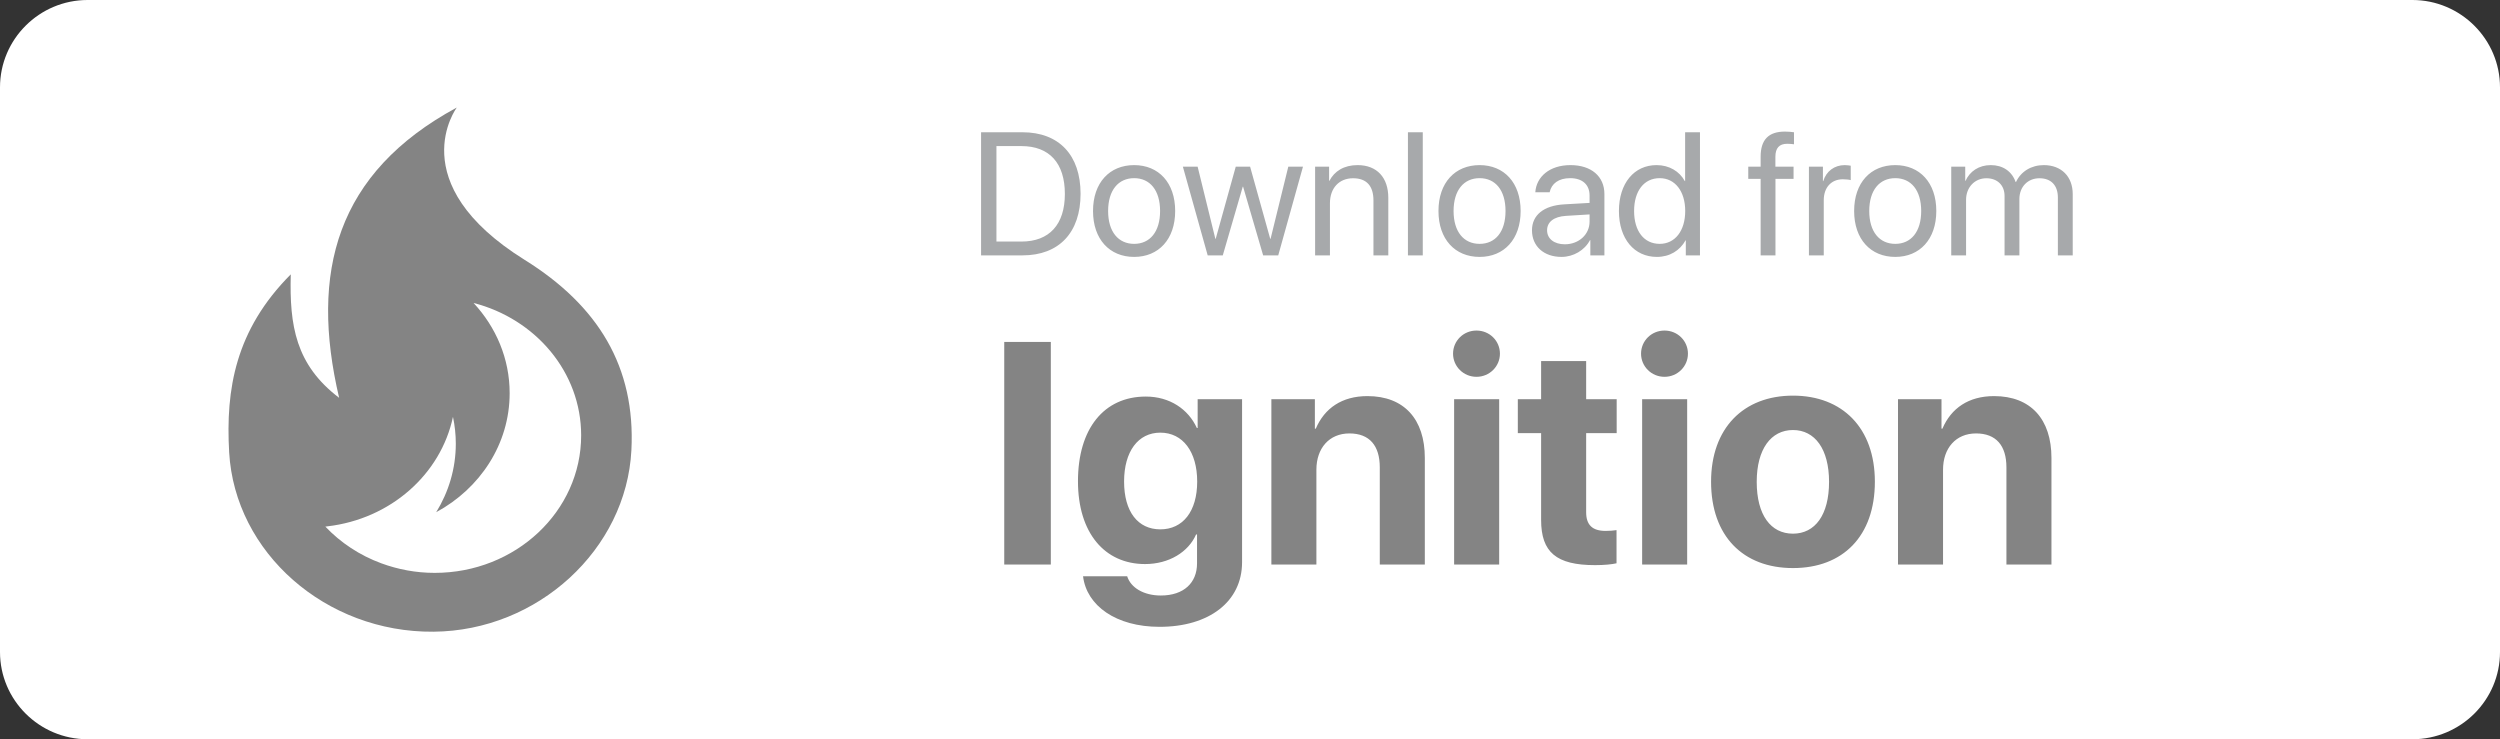 <?xml version="1.0" encoding="UTF-8"?>
<svg width="186px" height="55px" viewBox="0 0 186 55" version="1.1" xmlns="http://www.w3.org/2000/svg" xmlns:xlink="http://www.w3.org/1999/xlink">
    <rect x="0" y="0" width="186" height="55" fill="#333333" stroke="none"/>
    <!-- Generator: Sketch 51.2 (57519) - http://www.bohemiancoding.com/sketch -->
    <title>SVG</title>
    <desc>Created with Sketch.</desc>
    <defs></defs>
    <g id="Page-1" stroke="none" stroke-width="1" fill="none" fill-rule="evenodd">
        <path d="M179.482,55 L6.519,55 C2.925,55 0,52.088 0,48.507 L0,6.5 C0,2.916 2.925,0 6.519,0 L179.481,0 C183.071,0 186,2.916 186,6.5 L186,48.507 C186.003,52.088 183.073,55 179.482,55 Z" id="Button" fill="#FFFFFF" fill-rule="nonzero"></path>
        <g id="Ignition" transform="translate(17, 8)" fill="#848484">
            <path d="M61.181,34 L57.716,34 L57.716,17.442 L61.181,17.442 L61.181,34 Z M69.328,31.384 C71.003,31.384 72.071,30.053 72.071,27.827 C72.071,25.612 71.003,24.189 69.328,24.189 C67.676,24.189 66.632,25.589 66.632,27.827 C66.632,30.076 67.664,31.384 69.328,31.384 Z M69.271,38.636 C66.035,38.636 63.843,37.064 63.579,34.872 L66.861,34.872 C67.125,35.721 68.089,36.306 69.363,36.306 C71.095,36.306 72.059,35.343 72.059,33.92 L72.059,31.762 L71.99,31.762 C71.417,33.071 69.971,33.966 68.192,33.966 C65.186,33.966 63.201,31.648 63.201,27.804 C63.201,23.902 65.128,21.504 68.25,21.504 C70.017,21.504 71.405,22.434 72.048,23.845 L72.105,23.845 L72.105,21.699 L75.41,21.699 L75.41,33.828 C75.41,36.765 72.954,38.636 69.271,38.636 Z M77.59,34 L77.59,21.699 L80.826,21.699 L80.826,23.891 L80.895,23.891 C81.549,22.365 82.845,21.47 84.739,21.47 C87.469,21.47 89.007,23.191 89.007,26.071 L89.007,34 L85.656,34 L85.656,26.771 C85.656,25.165 84.899,24.247 83.396,24.247 C81.893,24.247 80.94,25.348 80.94,26.943 L80.94,34 L77.59,34 Z M91.187,34 L91.187,21.699 L94.538,21.699 L94.538,34 L91.187,34 Z M92.851,20.035 C91.876,20.035 91.107,19.255 91.107,18.314 C91.107,17.362 91.876,16.593 92.851,16.593 C93.826,16.593 94.595,17.362 94.595,18.314 C94.595,19.255 93.826,20.035 92.851,20.035 Z M97.659,18.865 L101.01,18.865 L101.01,21.699 L103.281,21.699 L103.281,24.224 L101.01,24.224 L101.01,30.11 C101.01,31.051 101.469,31.499 102.455,31.499 C102.754,31.499 103.063,31.476 103.27,31.441 L103.27,33.908 C102.926,33.989 102.352,34.046 101.675,34.046 C98.783,34.046 97.659,33.082 97.659,30.684 L97.659,24.224 L95.926,24.224 L95.926,21.699 L97.659,21.699 L97.659,18.865 Z M105.175,34 L105.175,21.699 L108.525,21.699 L108.525,34 L105.175,34 Z M106.839,20.035 C105.863,20.035 105.094,19.255 105.094,18.314 C105.094,17.362 105.863,16.593 106.839,16.593 C107.814,16.593 108.583,17.362 108.583,18.314 C108.583,19.255 107.814,20.035 106.839,20.035 Z M116.397,34.264 C112.679,34.264 110.304,31.877 110.304,27.838 C110.304,23.856 112.714,21.435 116.397,21.435 C120.08,21.435 122.49,23.845 122.49,27.838 C122.49,31.889 120.115,34.264 116.397,34.264 Z M116.397,31.705 C118.038,31.705 119.082,30.317 119.082,27.85 C119.082,25.406 118.026,23.994 116.397,23.994 C114.768,23.994 113.7,25.406 113.7,27.85 C113.7,30.317 114.745,31.705 116.397,31.705 Z M124.211,34 L124.211,21.699 L127.447,21.699 L127.447,23.891 L127.516,23.891 C128.17,22.365 129.467,21.47 131.36,21.47 C134.091,21.47 135.628,23.191 135.628,26.071 L135.628,34 L132.278,34 L132.278,26.771 C132.278,25.165 131.521,24.247 130.017,24.247 C128.514,24.247 127.562,25.348 127.562,26.943 L127.562,34 L124.211,34 Z"></path>
            <path d="M22.042,11.339 C12.812,5.59 16.986,0 16.986,0 C8.019,4.848 6.035,12.245 8.231,21.597 C4.996,19.138 4.531,16.225 4.633,12.413 C0.517,16.545 -0.22,20.948 0.05,25.656 C0.478,33.122 7.238,39.064 15.244,38.999 C23.021,38.937 29.6,32.868 29.976,25.497 C30.293,19.29 27.501,14.74 22.042,11.339 Z M15.342,34.622 C13.94,34.622 12.605,34.364 11.374,33.912 C9.761,33.318 8.339,32.376 7.207,31.181 C7.26,31.176 7.31,31.165 7.363,31.159 C12.039,30.617 15.797,27.301 16.701,23.013 C16.838,23.659 16.912,24.327 16.912,25.01 C16.912,26.869 16.376,28.607 15.453,30.108 C18.716,28.341 20.918,25.04 20.918,21.25 C20.918,18.678 19.9,16.336 18.232,14.54 C22.845,15.729 26.238,19.684 26.238,24.393 C26.238,30.042 21.359,34.622 15.342,34.622 Z" fill-rule="nonzero"></path>
        </g>
        <path d="M72.992,9.84 L76.071,9.84 C78.788,9.84 80.394,11.535 80.394,14.417 C80.394,17.305 78.794,19 76.071,19 L72.992,19 L72.992,9.84 Z M74.135,10.869 L74.135,17.972 L75.995,17.972 C78.071,17.972 79.226,16.702 79.226,14.43 C79.226,12.138 78.077,10.869 75.995,10.869 L74.135,10.869 Z M84.38,19.114 C82.552,19.114 81.321,17.8 81.321,15.699 C81.321,13.592 82.552,12.284 84.38,12.284 C86.202,12.284 87.433,13.592 87.433,15.699 C87.433,17.8 86.202,19.114 84.38,19.114 Z M84.38,18.143 C85.548,18.143 86.31,17.254 86.31,15.699 C86.31,14.144 85.548,13.255 84.38,13.255 C83.212,13.255 82.444,14.144 82.444,15.699 C82.444,17.254 83.212,18.143 84.38,18.143 Z M96.942,12.398 L95.101,19 L93.978,19 L92.486,13.89 L92.461,13.89 L90.975,19 L89.852,19 L88.005,12.398 L89.103,12.398 L90.423,17.769 L90.448,17.769 L91.94,12.398 L93.007,12.398 L94.505,17.769 L94.53,17.769 L95.85,12.398 L96.942,12.398 Z M97.844,19 L97.844,12.398 L98.885,12.398 L98.885,13.452 L98.91,13.452 C99.278,12.741 99.983,12.284 101.005,12.284 C102.452,12.284 103.29,13.217 103.29,14.715 L103.29,19 L102.185,19 L102.185,14.912 C102.185,13.846 101.684,13.262 100.668,13.262 C99.627,13.262 98.948,13.998 98.948,15.115 L98.948,19 L97.844,19 Z M104.75,19 L104.75,9.84 L105.854,9.84 L105.854,19 L104.75,19 Z M110.082,19.114 C108.254,19.114 107.022,17.8 107.022,15.699 C107.022,13.592 108.254,12.284 110.082,12.284 C111.904,12.284 113.135,13.592 113.135,15.699 C113.135,17.8 111.904,19.114 110.082,19.114 Z M110.082,18.143 C111.25,18.143 112.011,17.254 112.011,15.699 C112.011,14.144 111.25,13.255 110.082,13.255 C108.914,13.255 108.146,14.144 108.146,15.699 C108.146,17.254 108.914,18.143 110.082,18.143 Z M116.423,18.175 C117.464,18.175 118.264,17.445 118.264,16.493 L118.264,15.953 L116.499,16.061 C115.611,16.118 115.103,16.512 115.103,17.134 C115.103,17.762 115.63,18.175 116.423,18.175 Z M116.176,19.114 C114.862,19.114 113.979,18.321 113.979,17.134 C113.979,16.004 114.849,15.293 116.372,15.204 L118.264,15.096 L118.264,14.544 C118.264,13.738 117.731,13.255 116.817,13.255 C115.966,13.255 115.433,13.655 115.293,14.303 L114.227,14.303 C114.303,13.16 115.281,12.284 116.842,12.284 C118.391,12.284 119.368,13.122 119.368,14.436 L119.368,19 L118.321,19 L118.321,17.864 L118.296,17.864 C117.902,18.619 117.064,19.114 116.176,19.114 Z M123.272,19.114 C121.59,19.114 120.448,17.769 120.448,15.699 C120.448,13.63 121.584,12.284 123.247,12.284 C124.193,12.284 124.954,12.748 125.348,13.471 L125.373,13.471 L125.373,9.84 L126.478,9.84 L126.478,19 L125.424,19 L125.424,17.883 L125.405,17.883 C124.98,18.645 124.224,19.114 123.272,19.114 Z M123.482,13.255 C122.314,13.255 121.577,14.208 121.577,15.699 C121.577,17.197 122.314,18.143 123.482,18.143 C124.618,18.143 125.38,17.178 125.38,15.699 C125.38,14.227 124.618,13.255 123.482,13.255 Z M130.991,19 L130.991,13.306 L130.071,13.306 L130.071,12.398 L130.991,12.398 L130.991,11.662 C130.991,10.393 131.581,9.79 132.8,9.79 C133.048,9.79 133.314,9.815 133.473,9.84 L133.473,10.735 C133.34,10.716 133.156,10.697 132.971,10.697 C132.375,10.697 132.089,11.015 132.089,11.668 L132.089,12.398 L133.441,12.398 L133.441,13.306 L132.095,13.306 L132.095,19 L130.991,19 Z M134.584,19 L134.584,12.398 L135.625,12.398 L135.625,13.478 L135.65,13.478 C135.866,12.748 136.475,12.284 137.25,12.284 C137.44,12.284 137.605,12.316 137.694,12.329 L137.694,13.401 C137.605,13.37 137.37,13.338 137.104,13.338 C136.247,13.338 135.688,13.954 135.688,14.887 L135.688,19 L134.584,19 Z M141.008,19.114 C139.179,19.114 137.948,17.8 137.948,15.699 C137.948,13.592 139.179,12.284 141.008,12.284 C142.829,12.284 144.061,13.592 144.061,15.699 C144.061,17.8 142.829,19.114 141.008,19.114 Z M141.008,18.143 C142.176,18.143 142.937,17.254 142.937,15.699 C142.937,14.144 142.176,13.255 141.008,13.255 C139.84,13.255 139.072,14.144 139.072,15.699 C139.072,17.254 139.84,18.143 141.008,18.143 Z M145.172,19 L145.172,12.398 L146.213,12.398 L146.213,13.452 L146.238,13.452 C146.549,12.754 147.222,12.284 148.111,12.284 C149.012,12.284 149.678,12.741 149.964,13.541 L149.99,13.541 C150.358,12.754 151.132,12.284 152.059,12.284 C153.366,12.284 154.211,13.135 154.211,14.442 L154.211,19 L153.106,19 L153.106,14.696 C153.106,13.795 152.605,13.262 151.735,13.262 C150.859,13.262 150.243,13.909 150.243,14.804 L150.243,19 L149.139,19 L149.139,14.576 C149.139,13.782 148.606,13.262 147.787,13.262 C146.911,13.262 146.276,13.947 146.276,14.861 L146.276,19 L145.172,19 Z" id="Download-from" fill="#A7A9AB"></path>
    </g>
</svg>